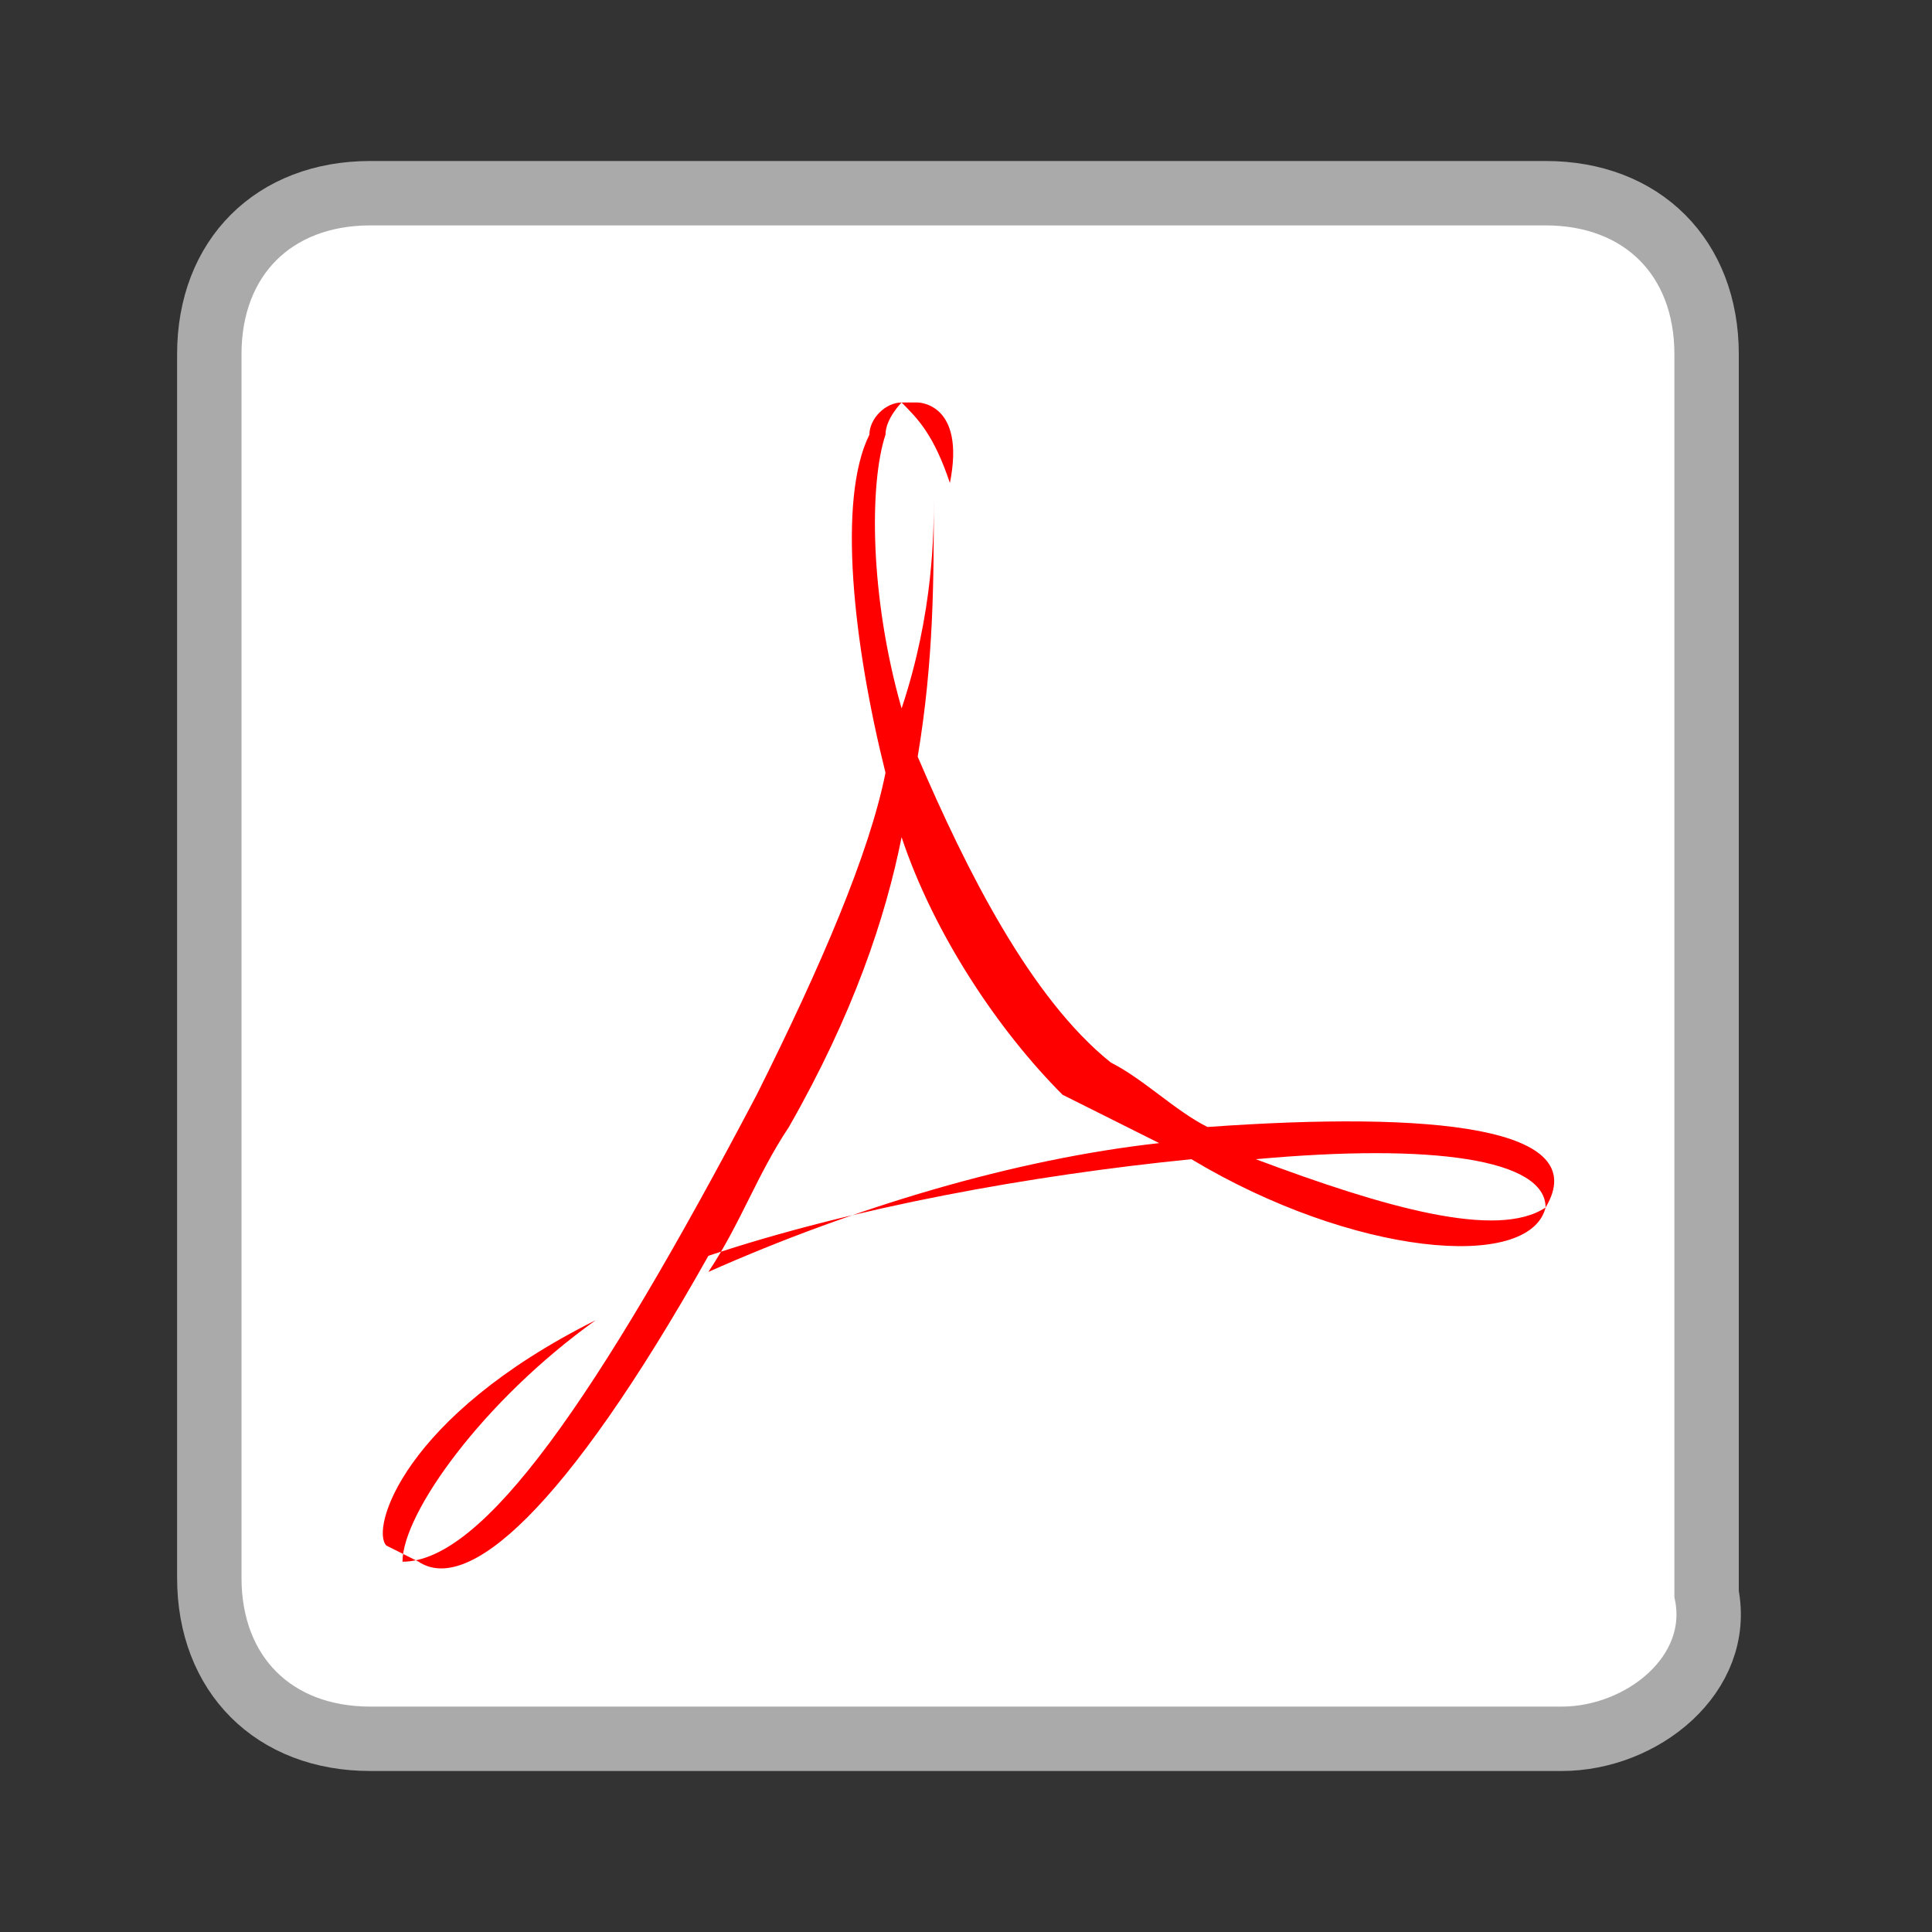 <?xml version="1.0" encoding="utf-8"?>
<!-- Generator: Adobe Illustrator 18.1.1, SVG Export Plug-In . SVG Version: 6.00 Build 0)  -->
<!DOCTYPE svg PUBLIC "-//W3C//DTD SVG 1.1//EN" "http://www.w3.org/Graphics/SVG/1.1/DTD/svg11.dtd">
<svg version="1.1" id="Laag_1" xmlns="http://www.w3.org/2000/svg" xmlns:xlink="http://www.w3.org/1999/xlink" x="0px" y="0px"
	 width="12px" height="12px" viewBox="0 0 12 12" enable-background="new 0 0 12 12" xml:space="preserve">
<rect x="0" y="0" width="12" height="12" fill="#333333" stroke="none"/>
<g>
	<path fill="#FFFFFF" stroke="#AAAAAA" stroke-width="0.4" stroke-miterlimit="10" d="M9.7,10.8H2.3c-0.6,0-1-0.4-1-1V2.2
		c0-0.6,0.4-1,1-1h7.3c0.6,0,1,0.4,1,1v7.7C10.7,10.4,10.2,10.8,9.7,10.8z"/>
	<path fill="#FF0000" d="M9.6,7.5C9.9,7,8.9,6.9,7.5,7C7.3,6.9,7.1,6.7,6.9,6.6C6.4,6.2,6,5.4,5.7,4.7c0.1-0.6,0.1-1.1,0.1-1.6
		C5.8,3.3,5.8,3.8,5.6,4.4C5.4,3.7,5.4,3,5.5,2.7c0-0.1,0.1-0.2,0.1-0.2C5.7,2.6,5.8,2.7,5.9,3C6,2.5,5.7,2.5,5.7,2.5l-0.1,0
		c-0.1,0-0.2,0.1-0.2,0.2C5.2,3.1,5.3,4,5.5,4.8C5.4,5.3,5.1,6,4.7,6.8c-1,1.9-1.7,2.9-2.2,2.9C2.5,9.4,3,8.7,3.7,8.2
		C2.5,8.8,2.3,9.5,2.4,9.6l0.2,0.1c0.3,0.2,0.9-0.3,1.8-1.9c0.9-0.3,2-0.5,3-0.6C8.4,7.8,9.5,7.9,9.6,7.5c-0.3,0.2-1,0-1.8-0.3
		C8.9,7.1,9.6,7.2,9.6,7.5z M4.4,7.9c0.2-0.3,0.3-0.6,0.5-0.9c0.4-0.7,0.6-1.3,0.7-1.8c0.2,0.6,0.6,1.2,1,1.6C6.8,6.9,7,7,7.2,7.1
		C6.3,7.2,5.3,7.5,4.4,7.9z"/>
</g>
</svg>
